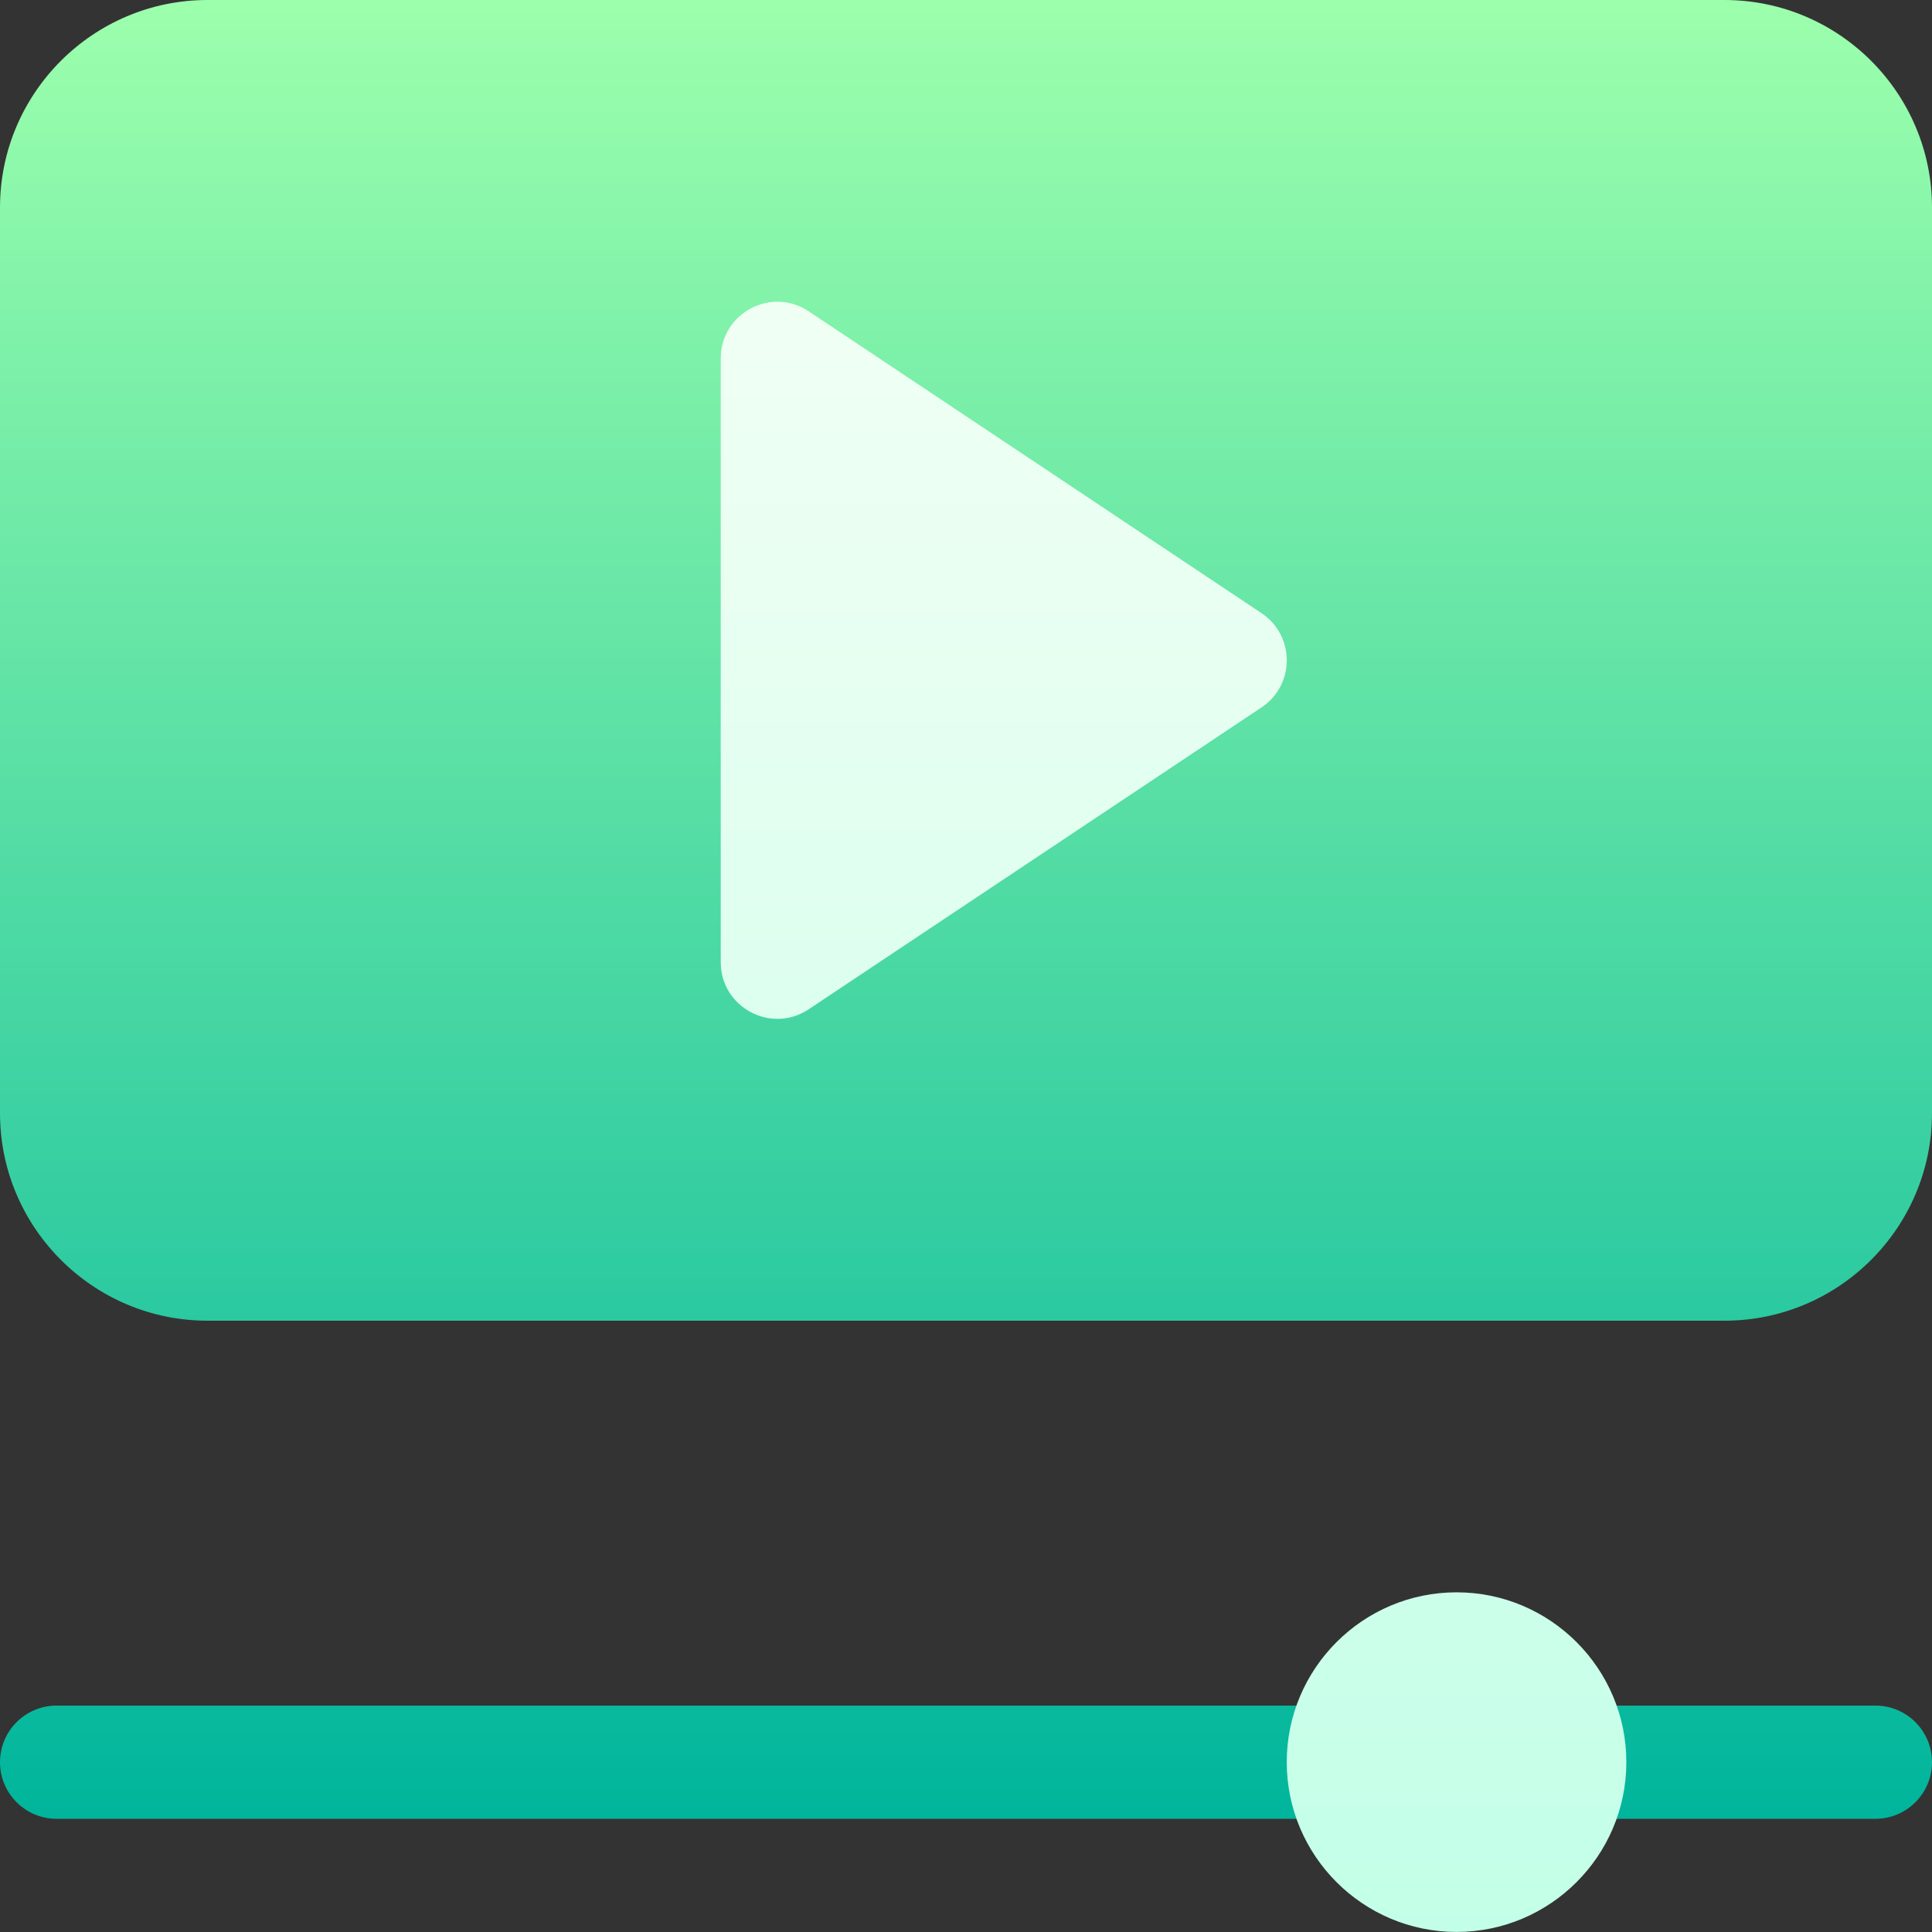<svg width="98" height="98" viewBox="0 0 98 98" fill="none" xmlns="http://www.w3.org/2000/svg">
<rect x="0" y="0" width="98" height="98" fill="#333333" stroke="none"/>
<path d="M95.129 92.258H2.871C1.285 92.258 0 90.972 0 89.387C0 87.801 1.285 86.516 2.871 86.516H95.129C96.715 86.516 98 87.801 98 89.387C98 90.972 96.715 92.258 95.129 92.258ZM98 56.465V10.527C98 4.723 93.278 0 87.473 0H10.527C4.723 0 0 4.723 0 10.527V56.465C0 62.27 4.723 66.992 10.527 66.992H87.473C93.278 66.992 98 62.27 98 56.465Z" fill="url(#paint0_linear_7071_3399)"/>
<path d="M73.883 97.997C69.133 97.997 65.27 94.133 65.27 89.384C65.27 84.634 69.133 80.77 73.883 80.77C78.632 80.77 82.496 84.634 82.496 89.384C82.496 94.133 78.632 97.997 73.883 97.997ZM36.559 48.806V18.181C36.559 15.887 39.114 14.52 41.022 15.792L63.991 31.104C65.696 32.24 65.696 34.745 63.991 35.882L41.022 51.195C39.114 52.466 36.559 51.099 36.559 48.806Z" fill="url(#paint1_linear_7071_3399)"/>
<defs>
<linearGradient id="paint0_linear_7071_3399" x1="49" y1="92.258" x2="49" y2="0" gradientUnits="userSpaceOnUse">
<stop stop-color="#00B59C"/>
<stop offset="1" stop-color="#9CFFAC"/>
</linearGradient>
<linearGradient id="paint1_linear_7071_3399" x1="59.527" y1="97.997" x2="59.527" y2="15.305" gradientUnits="userSpaceOnUse">
<stop stop-color="#C3FFE8"/>
<stop offset="0.997" stop-color="#F0FFF4"/>
</linearGradient>
</defs>
</svg>
